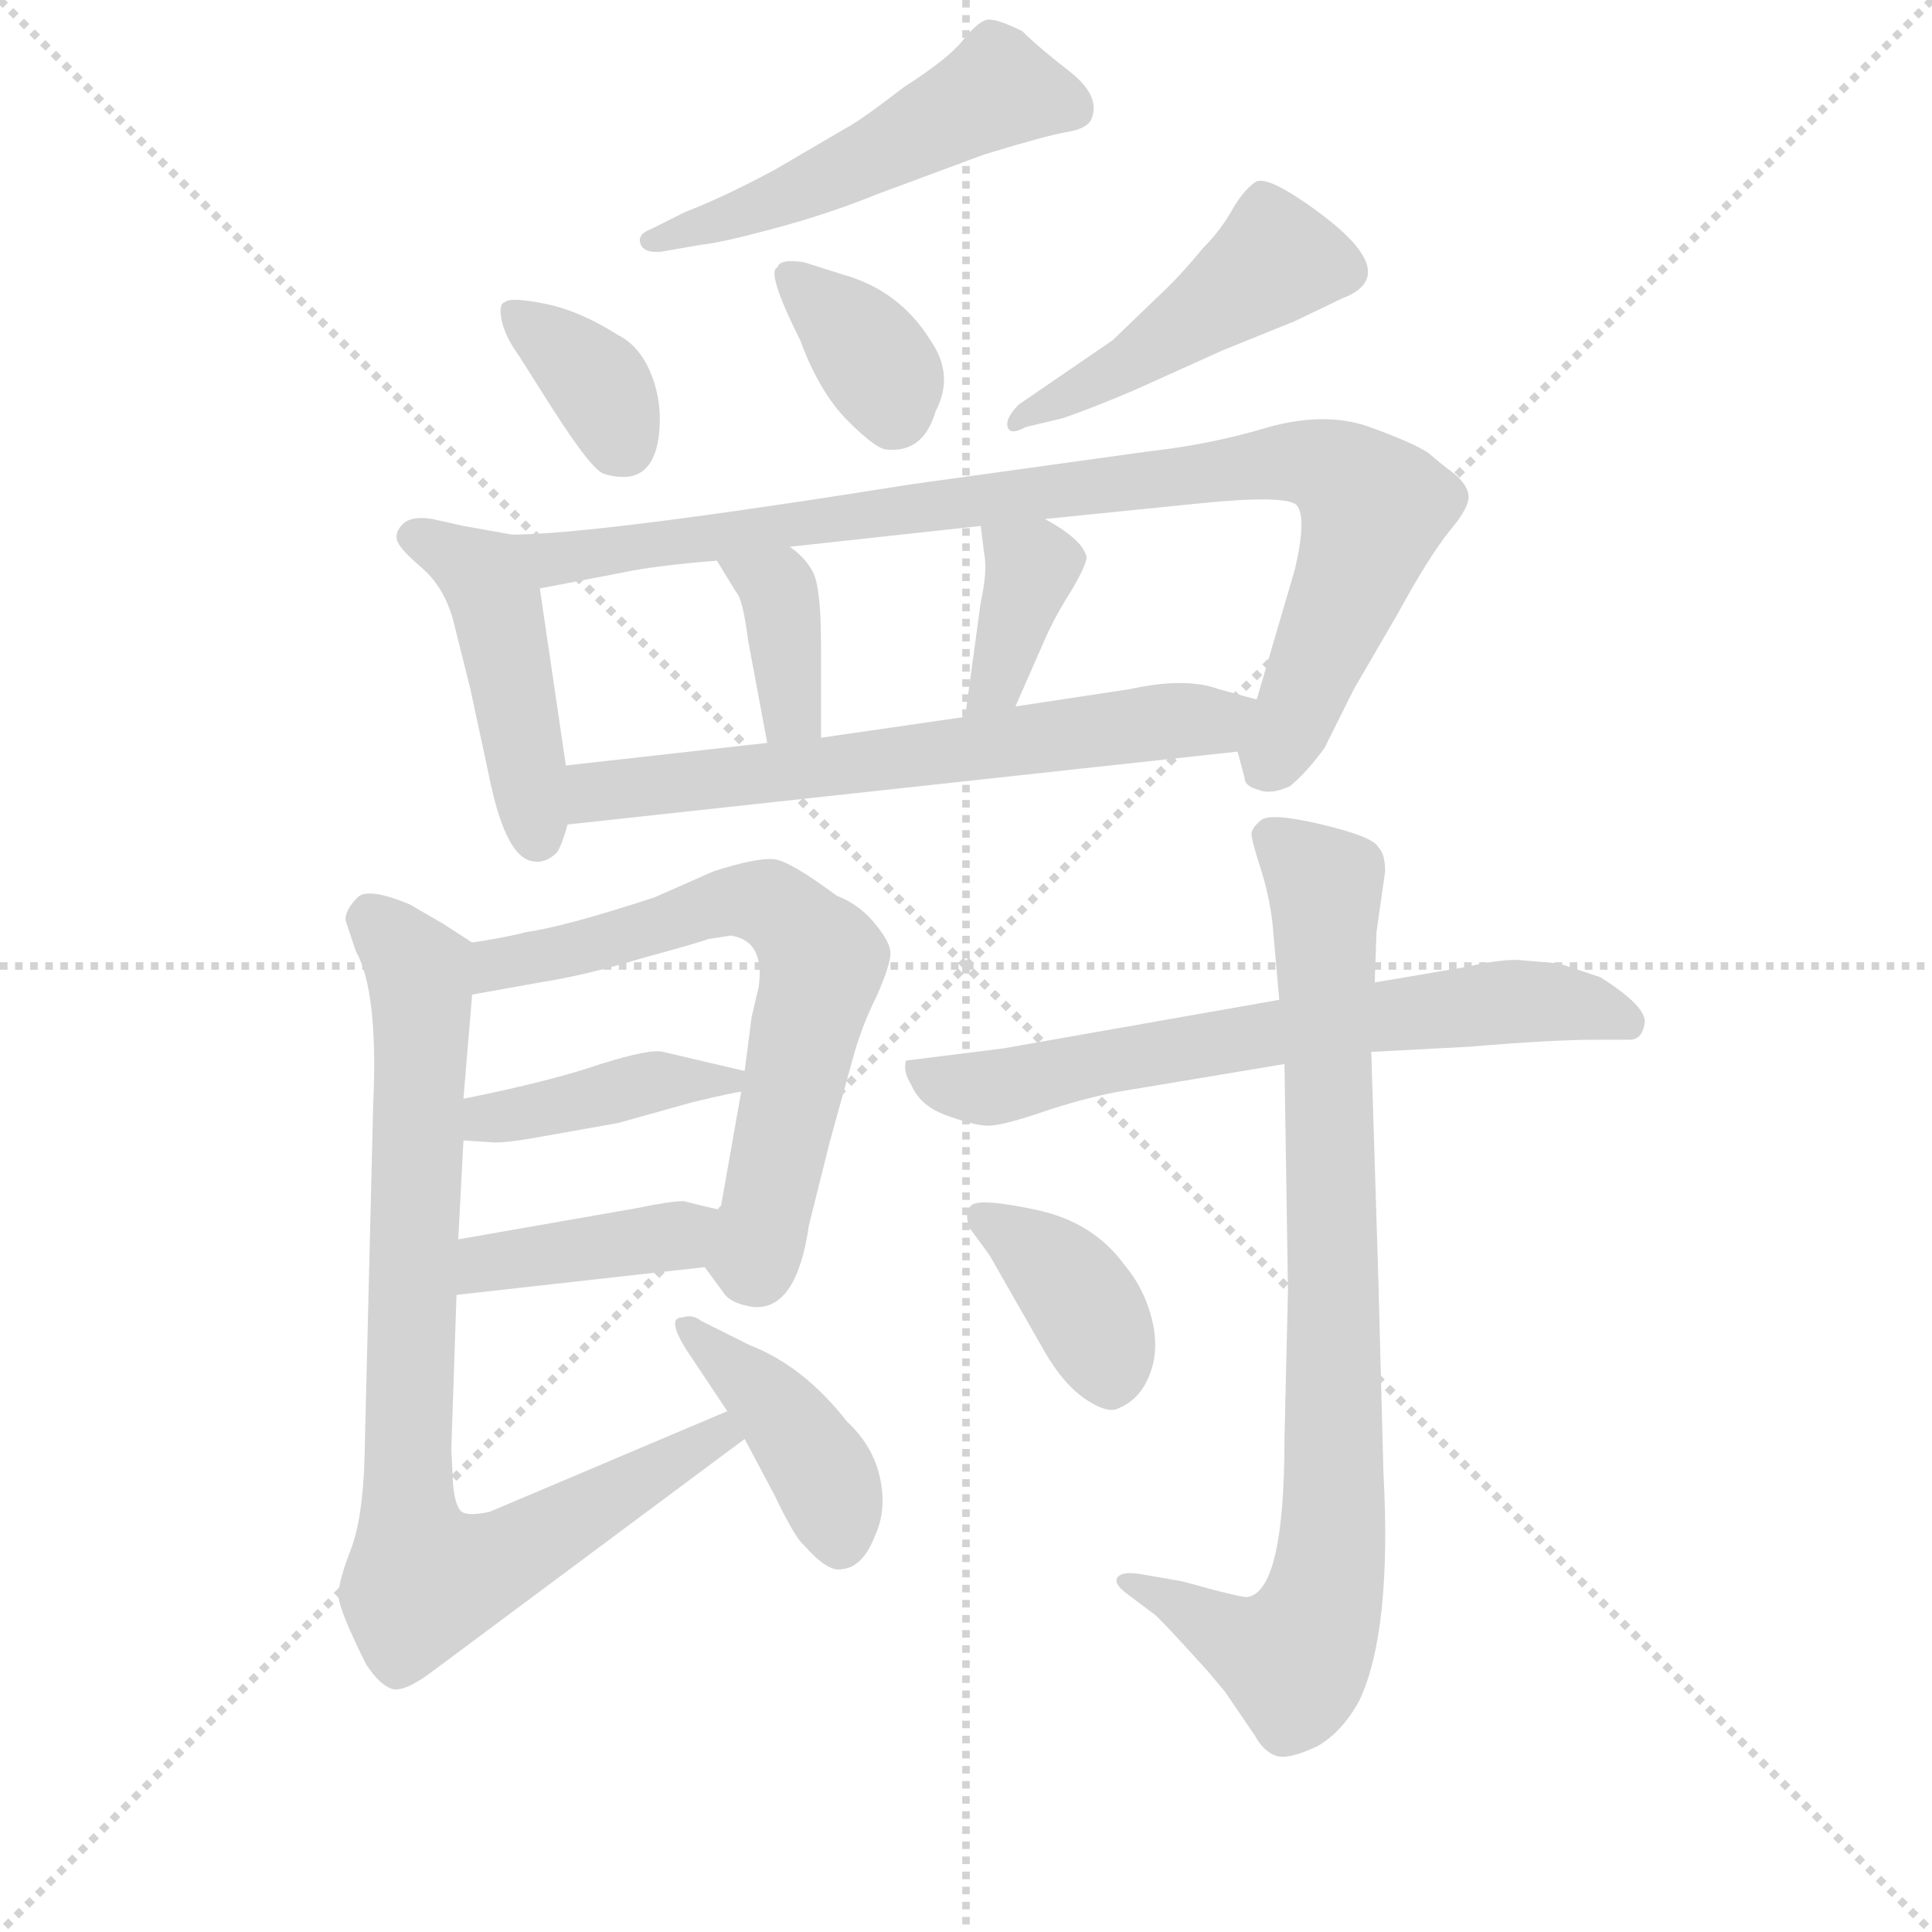 <svg version="1.1" viewBox="0 0 1024 1024" xmlns="http://www.w3.org/2000/svg">
  <g stroke="lightgray" stroke-dasharray="1,1" stroke-width="1" transform="scale(4, 4)">
    <line x1="0" y1="0" x2="256" y2="256"></line>
    <line x1="256" y1="0" x2="0" y2="256"></line>
    <line x1="128" y1="0" x2="128" y2="256"></line>
    <line x1="0" y1="128" x2="256" y2="128"></line>
  </g>
<g transform="scale(0.92, -0.92) translate(60, -900)">
   <style type="text/css">
    @keyframes keyframes0 {
      from {
       stroke: blue;
       stroke-dashoffset: 517;
       stroke-width: 128;
       }
       63% {
       animation-timing-function: step-end;
       stroke: blue;
       stroke-dashoffset: 0;
       stroke-width: 128;
       }
       to {
       stroke: black;
       stroke-width: 1024;
       }
       }
       #make-me-a-hanzi-animation-0 {
         animation: keyframes0 0.671s both;
         animation-delay: 0s;
         animation-timing-function: linear;
       }
    @keyframes keyframes1 {
      from {
       stroke: blue;
       stroke-dashoffset: 356;
       stroke-width: 128;
       }
       54% {
       animation-timing-function: step-end;
       stroke: blue;
       stroke-dashoffset: 0;
       stroke-width: 128;
       }
       to {
       stroke: black;
       stroke-width: 1024;
       }
       }
       #make-me-a-hanzi-animation-1 {
         animation: keyframes1 0.54s both;
         animation-delay: 0.671s;
         animation-timing-function: linear;
       }
    @keyframes keyframes2 {
      from {
       stroke: blue;
       stroke-dashoffset: 357;
       stroke-width: 128;
       }
       54% {
       animation-timing-function: step-end;
       stroke: blue;
       stroke-dashoffset: 0;
       stroke-width: 128;
       }
       to {
       stroke: black;
       stroke-width: 1024;
       }
       }
       #make-me-a-hanzi-animation-2 {
         animation: keyframes2 0.541s both;
         animation-delay: 1.21s;
         animation-timing-function: linear;
       }
    @keyframes keyframes3 {
      from {
       stroke: blue;
       stroke-dashoffset: 467;
       stroke-width: 128;
       }
       60% {
       animation-timing-function: step-end;
       stroke: blue;
       stroke-dashoffset: 0;
       stroke-width: 128;
       }
       to {
       stroke: black;
       stroke-width: 1024;
       }
       }
       #make-me-a-hanzi-animation-3 {
         animation: keyframes3 0.63s both;
         animation-delay: 1.751s;
         animation-timing-function: linear;
       }
    @keyframes keyframes4 {
      from {
       stroke: blue;
       stroke-dashoffset: 455;
       stroke-width: 128;
       }
       60% {
       animation-timing-function: step-end;
       stroke: blue;
       stroke-dashoffset: 0;
       stroke-width: 128;
       }
       to {
       stroke: black;
       stroke-width: 1024;
       }
       }
       #make-me-a-hanzi-animation-4 {
         animation: keyframes4 0.62s both;
         animation-delay: 2.381s;
         animation-timing-function: linear;
       }
    @keyframes keyframes5 {
      from {
       stroke: blue;
       stroke-dashoffset: 922;
       stroke-width: 128;
       }
       75% {
       animation-timing-function: step-end;
       stroke: blue;
       stroke-dashoffset: 0;
       stroke-width: 128;
       }
       to {
       stroke: black;
       stroke-width: 1024;
       }
       }
       #make-me-a-hanzi-animation-5 {
         animation: keyframes5 1s both;
         animation-delay: 3.001s;
         animation-timing-function: linear;
       }
    @keyframes keyframes6 {
      from {
       stroke: blue;
       stroke-dashoffset: 369;
       stroke-width: 128;
       }
       55% {
       animation-timing-function: step-end;
       stroke: blue;
       stroke-dashoffset: 0;
       stroke-width: 128;
       }
       to {
       stroke: black;
       stroke-width: 1024;
       }
       }
       #make-me-a-hanzi-animation-6 {
         animation: keyframes6 0.55s both;
         animation-delay: 4.002s;
         animation-timing-function: linear;
       }
    @keyframes keyframes7 {
      from {
       stroke: blue;
       stroke-dashoffset: 374;
       stroke-width: 128;
       }
       55% {
       animation-timing-function: step-end;
       stroke: blue;
       stroke-dashoffset: 0;
       stroke-width: 128;
       }
       to {
       stroke: black;
       stroke-width: 1024;
       }
       }
       #make-me-a-hanzi-animation-7 {
         animation: keyframes7 0.554s both;
         animation-delay: 4.552s;
         animation-timing-function: linear;
       }
    @keyframes keyframes8 {
      from {
       stroke: blue;
       stroke-dashoffset: 648;
       stroke-width: 128;
       }
       68% {
       animation-timing-function: step-end;
       stroke: blue;
       stroke-dashoffset: 0;
       stroke-width: 128;
       }
       to {
       stroke: black;
       stroke-width: 1024;
       }
       }
       #make-me-a-hanzi-animation-8 {
         animation: keyframes8 0.777s both;
         animation-delay: 5.106s;
         animation-timing-function: linear;
       }
    @keyframes keyframes9 {
      from {
       stroke: blue;
       stroke-dashoffset: 669;
       stroke-width: 128;
       }
       69% {
       animation-timing-function: step-end;
       stroke: blue;
       stroke-dashoffset: 0;
       stroke-width: 128;
       }
       to {
       stroke: black;
       stroke-width: 1024;
       }
       }
       #make-me-a-hanzi-animation-9 {
         animation: keyframes9 0.794s both;
         animation-delay: 5.884s;
         animation-timing-function: linear;
       }
    @keyframes keyframes10 {
      from {
       stroke: blue;
       stroke-dashoffset: 408;
       stroke-width: 128;
       }
       57% {
       animation-timing-function: step-end;
       stroke: blue;
       stroke-dashoffset: 0;
       stroke-width: 128;
       }
       to {
       stroke: black;
       stroke-width: 1024;
       }
       }
       #make-me-a-hanzi-animation-10 {
         animation: keyframes10 0.582s both;
         animation-delay: 6.678s;
         animation-timing-function: linear;
       }
    @keyframes keyframes11 {
      from {
       stroke: blue;
       stroke-dashoffset: 406;
       stroke-width: 128;
       }
       57% {
       animation-timing-function: step-end;
       stroke: blue;
       stroke-dashoffset: 0;
       stroke-width: 128;
       }
       to {
       stroke: black;
       stroke-width: 1024;
       }
       }
       #make-me-a-hanzi-animation-11 {
         animation: keyframes11 0.58s both;
         animation-delay: 7.26s;
         animation-timing-function: linear;
       }
    @keyframes keyframes12 {
      from {
       stroke: blue;
       stroke-dashoffset: 843;
       stroke-width: 128;
       }
       73% {
       animation-timing-function: step-end;
       stroke: blue;
       stroke-dashoffset: 0;
       stroke-width: 128;
       }
       to {
       stroke: black;
       stroke-width: 1024;
       }
       }
       #make-me-a-hanzi-animation-12 {
         animation: keyframes12 0.936s both;
         animation-delay: 7.84s;
         animation-timing-function: linear;
       }
    @keyframes keyframes13 {
      from {
       stroke: blue;
       stroke-dashoffset: 409;
       stroke-width: 128;
       }
       57% {
       animation-timing-function: step-end;
       stroke: blue;
       stroke-dashoffset: 0;
       stroke-width: 128;
       }
       to {
       stroke: black;
       stroke-width: 1024;
       }
       }
       #make-me-a-hanzi-animation-13 {
         animation: keyframes13 0.583s both;
         animation-delay: 8.777s;
         animation-timing-function: linear;
       }
    @keyframes keyframes14 {
      from {
       stroke: blue;
       stroke-dashoffset: 670;
       stroke-width: 128;
       }
       69% {
       animation-timing-function: step-end;
       stroke: blue;
       stroke-dashoffset: 0;
       stroke-width: 128;
       }
       to {
       stroke: black;
       stroke-width: 1024;
       }
       }
       #make-me-a-hanzi-animation-14 {
         animation: keyframes14 0.795s both;
         animation-delay: 9.359s;
         animation-timing-function: linear;
       }
    @keyframes keyframes15 {
      from {
       stroke: blue;
       stroke-dashoffset: 850;
       stroke-width: 128;
       }
       73% {
       animation-timing-function: step-end;
       stroke: blue;
       stroke-dashoffset: 0;
       stroke-width: 128;
       }
       to {
       stroke: black;
       stroke-width: 1024;
       }
       }
       #make-me-a-hanzi-animation-15 {
         animation: keyframes15 0.942s both;
         animation-delay: 10.155s;
         animation-timing-function: linear;
       }
    @keyframes keyframes16 {
      from {
       stroke: blue;
       stroke-dashoffset: 380;
       stroke-width: 128;
       }
       55% {
       animation-timing-function: step-end;
       stroke: blue;
       stroke-dashoffset: 0;
       stroke-width: 128;
       }
       to {
       stroke: black;
       stroke-width: 1024;
       }
       }
       #make-me-a-hanzi-animation-16 {
         animation: keyframes16 0.559s both;
         animation-delay: 11.096s;
         animation-timing-function: linear;
       }
</style>
<path d="M 315.0 768.0 Q 307.0 765.0 309.0 759.5 Q 311.0 754.0 321.0 755.0 L 344.0 759.0 Q 355.0 760.0 386.5 768.5 Q 418.0 777.0 445.0 788.0 L 507.0 811.0 Q 543.0 822.0 555.0 824.0 Q 567.0 826.0 569.0 832.0 Q 574.0 845.0 556.0 859.0 Q 538.0 873.0 529.0 882.0 Q 513.0 890.0 508.0 888.5 Q 503.0 887.0 494.5 876.5 Q 486.0 866.0 461.0 850.0 Q 435.0 830.0 427.0 826.0 L 386.0 802.0 Q 356.0 786.0 335.0 778.0 L 315.0 768.0 Z" fill="lightgray"></path> 
<path d="M 239.0 695.0 L 258.0 665.0 Q 281.0 629.0 288.0 627.0 Q 318.0 618.0 320.0 654.0 Q 321.0 671.0 314.5 686.0 Q 308.0 701.0 296.0 707.0 Q 274.0 721.0 254.0 725.0 Q 234.0 729.0 231.0 726.0 Q 227.0 725.0 229.0 715.5 Q 231.0 706.0 239.0 695.0 Z" fill="lightgray"></path> 
<path d="M 401.0 704.0 Q 412.0 674.0 428.5 657.5 Q 445.0 641.0 451.0 641.0 Q 472.0 639.0 479.0 663.0 Q 490.0 684.0 476.0 704.0 Q 458.0 733.0 425.0 742.0 L 403.0 749.0 Q 389.0 751.0 388.0 746.0 Q 381.0 744.0 401.0 704.0 Z" fill="lightgray"></path> 
<path d="M 552.0 659.0 Q 567.0 664.0 593.0 675.0 L 644.0 698.0 L 686.0 715.0 L 713.0 728.0 Q 748.0 741.0 702.0 776.0 Q 670.0 800.0 663.0 795.0 Q 656.0 790.0 649.5 778.5 Q 643.0 767.0 633.0 757.0 Q 619.0 740.0 607.0 729.0 L 581.0 704.0 L 527.0 667.0 Q 519.0 659.0 520.5 654.0 Q 522.0 649.0 531.0 654.0 L 552.0 659.0 Z" fill="lightgray"></path> 
<path d="M 235.0 592.0 L 207.0 597.0 L 189.0 601.0 Q 177.0 603.0 172.0 598.0 Q 167.0 593.0 169.0 588.0 Q 171.0 583.0 184.0 572.0 Q 196.0 561.0 201.0 543.0 L 211.0 503.0 L 223.0 447.0 Q 232.0 407.0 246.0 404.0 Q 254.0 402.0 261.0 409.0 Q 264.0 414.0 267.0 425.0 L 266.0 459.0 L 251.0 561.0 C 247.0 590.0 247.0 590.0 235.0 592.0 Z" fill="lightgray"></path> 
<path d="M 653.0 467.0 L 657.0 452.0 Q 657.0 447.0 665.0 445.0 Q 672.0 442.0 683.0 447.0 Q 692.0 454.0 703.0 469.0 L 720.0 503.0 L 745.0 546.0 Q 763.0 579.0 775.0 594.0 Q 787.0 608.0 786.0 615.0 Q 785.0 621.0 778.0 627.0 Q 771.0 632.0 763.0 639.0 Q 754.0 645.0 729.0 654.0 Q 704.0 663.0 671.0 654.0 Q 638.0 644.0 602.0 640.0 L 465.0 621.0 Q 283.0 592.0 235.0 592.0 C 205.0 591.0 222.0 555.0 251.0 561.0 L 298.0 570.0 Q 316.0 574.0 353.0 577.0 L 395.0 585.0 L 505.0 597.0 L 542.0 601.0 L 631.0 610.0 Q 681.0 615.0 687.0 609.0 Q 693.0 602.0 686.0 572.0 L 664.0 497.0 C 656.0 468.0 652.0 470.0 653.0 467.0 Z" fill="lightgray"></path> 
<path d="M 353.0 577.0 L 364.0 559.0 Q 368.0 555.0 371.0 531.0 L 382.0 472.0 C 387.0 443.0 413.0 445.0 413.0 475.0 L 413.0 528.0 Q 413.0 559.0 409.0 569.0 Q 405.0 578.0 395.0 585.0 C 371.0 603.0 337.0 603.0 353.0 577.0 Z" fill="lightgray"></path> 
<path d="M 505.0 597.0 L 507.0 581.0 Q 509.0 571.0 505.0 553.0 L 496.0 487.0 C 492.0 457.0 513.0 466.0 525.0 493.0 L 543.0 534.0 Q 549.0 547.0 558.0 561.0 Q 566.0 575.0 566.0 579.0 Q 564.0 589.0 542.0 601.0 C 516.0 616.0 502.0 624.0 505.0 597.0 Z" fill="lightgray"></path> 
<path d="M 267.0 425.0 L 653.0 467.0 C 683.0 470.0 693.0 489.0 664.0 497.0 L 642.0 503.0 Q 623.0 510.0 591.0 503.0 L 525.0 493.0 L 496.0 487.0 L 413.0 475.0 L 382.0 472.0 L 266.0 459.0 C 236.0 456.0 237.0 422.0 267.0 425.0 Z" fill="lightgray"></path> 
<path d="M 346.0 170.0 L 357.0 155.0 Q 361.0 149.0 374.0 147.0 Q 399.0 145.0 406.0 194.0 L 418.0 242.0 L 431.0 289.0 Q 436.0 308.0 445.0 326.0 Q 453.0 344.0 453.0 351.0 Q 453.0 357.0 444.0 368.0 Q 435.0 379.0 422.0 384.0 Q 395.0 404.0 386.0 405.0 Q 376.0 406.0 351.0 398.0 L 317.0 383.0 Q 265.0 366.0 243.0 363.0 Q 232.0 360.0 212.0 357.0 C 182.0 352.0 182.0 322.0 212.0 327.0 L 251.0 334.0 Q 277.0 338.0 310.0 348.0 Q 343.0 357.0 348.0 359.0 L 361.0 361.0 Q 381.0 358.0 377.0 331.0 L 373.0 314.0 L 369.0 283.0 L 367.0 271.0 L 355.0 203.0 C 350.0 173.0 343.0 173.0 346.0 170.0 Z" fill="lightgray"></path> 
<path d="M 207.0 243.0 L 222.0 242.0 Q 229.0 241.0 251.0 245.0 L 296.0 253.0 L 339.0 265.0 Q 364.0 271.0 367.0 271.0 C 397.0 276.0 398.0 276.0 369.0 283.0 L 322.0 294.0 Q 315.0 296.0 286.0 287.0 Q 257.0 277.0 207.0 267.0 C 178.0 261.0 177.0 245.0 207.0 243.0 Z" fill="lightgray"></path> 
<path d="M 203.0 154.0 L 346.0 170.0 C 376.0 173.0 384.0 196.0 355.0 203.0 L 346.0 205.0 L 334.0 208.0 Q 326.0 208.0 307.0 204.0 L 204.0 186.0 C 174.0 181.0 173.0 151.0 203.0 154.0 Z" fill="lightgray"></path> 
<path d="M 212.0 357.0 L 195.0 368.0 L 176.0 379.0 Q 152.0 389.0 146.0 383.0 Q 139.0 376.0 139.0 370.0 L 145.0 352.0 Q 158.0 329.0 155.0 264.0 L 150.0 60.0 Q 149.0 25.0 142.0 7.0 Q 135.0 -11.0 135.0 -19.0 Q 135.0 -27.0 151.0 -59.0 Q 159.0 -71.0 166.0 -73.0 Q 173.0 -75.0 189.0 -63.0 L 369.0 71.0 C 393.0 89.0 387.0 99.0 359.0 87.0 L 222.0 29.0 Q 208.0 26.0 205.0 30.0 Q 202.0 34.0 201.0 45.0 L 200.0 65.0 L 203.0 154.0 L 204.0 186.0 L 207.0 243.0 L 207.0 267.0 L 212.0 327.0 C 214.0 355.0 214.0 355.0 212.0 357.0 Z" fill="lightgray"></path> 
<path d="M 369.0 71.0 L 386.0 39.0 Q 398.0 14.0 403.0 10.0 Q 417.0 -6.0 425.0 -4.0 Q 437.0 -3.0 444.0 15.0 Q 451.0 30.0 447.0 48.5 Q 443.0 67.0 428.0 81.0 Q 403.0 113.0 372.0 125.0 L 344.0 139.0 Q 339.0 143.0 333.0 141.0 Q 324.0 141.0 335.0 123.0 L 359.0 87.0 L 369.0 71.0 Z" fill="lightgray"></path> 
<path d="M 677.0 324.0 L 518.0 296.0 L 462.0 289.0 Q 460.0 283.0 465.0 275.0 Q 470.0 263.0 485.0 257.5 Q 500.0 252.0 508.0 251.5 Q 516.0 251.0 539.5 259.0 Q 563.0 267.0 584.0 271.0 L 680.0 287.0 L 730.0 294.0 L 787.0 297.0 Q 834.0 301.0 860.0 301.0 L 879.0 301.0 Q 886.0 301.0 887.5 310.5 Q 889.0 320.0 862.0 337.0 L 838.0 345.0 L 814.0 347.0 Q 802.0 347.0 785.0 343.0 L 732.0 334.0 L 677.0 324.0 Z" fill="lightgray"></path> 
<path d="M 680.0 287.0 L 682.0 157.0 L 680.0 71.0 Q 680.0 -16.0 659.0 -20.0 Q 657.0 -21.0 621.0 -11.0 L 598.0 -7.0 Q 587.0 -5.0 584.0 -8.5 Q 581.0 -12.0 589.0 -18.0 L 605.0 -30.0 Q 608.0 -32.0 636.0 -63.0 L 646.0 -75.0 L 663.0 -100.0 Q 668.0 -109.0 675.0 -111.5 Q 682.0 -114.0 699.0 -106.0 Q 713.0 -98.0 723.0 -80.0 Q 742.0 -40.0 737.0 52.0 L 734.0 166.0 L 730.0 294.0 L 732.0 334.0 L 733.0 363.0 L 738.0 398.0 Q 738.0 408.0 734.0 412.0 Q 731.0 418.0 701.5 425.0 Q 672.0 432.0 666.5 427.5 Q 661.0 423.0 661.0 419.5 Q 661.0 416.0 666.0 400.5 Q 671.0 385.0 673.0 369.0 L 677.0 324.0 L 680.0 287.0 Z" fill="lightgray"></path> 
<path d="M 542.0 121.0 Q 553.0 102.0 566.0 93.5 Q 579.0 85.0 585.0 89.0 Q 597.0 94.0 602.5 108.5 Q 608.0 123.0 603.5 140.5 Q 599.0 158.0 588.0 171.0 Q 570.0 196.0 537.0 203.0 Q 504.0 210.0 499.5 205.5 Q 495.0 201.0 499.0 192.0 L 510.0 177.0 L 542.0 121.0 Z" fill="lightgray"></path> 
      <clipPath id="make-me-a-hanzi-clip-0">
      <path d="M 315.0 768.0 Q 307.0 765.0 309.0 759.5 Q 311.0 754.0 321.0 755.0 L 344.0 759.0 Q 355.0 760.0 386.5 768.5 Q 418.0 777.0 445.0 788.0 L 507.0 811.0 Q 543.0 822.0 555.0 824.0 Q 567.0 826.0 569.0 832.0 Q 574.0 845.0 556.0 859.0 Q 538.0 873.0 529.0 882.0 Q 513.0 890.0 508.0 888.5 Q 503.0 887.0 494.5 876.5 Q 486.0 866.0 461.0 850.0 Q 435.0 830.0 427.0 826.0 L 386.0 802.0 Q 356.0 786.0 335.0 778.0 L 315.0 768.0 Z" fill="lightgray"></path>
      </clipPath>
      <path clip-path="url(#make-me-a-hanzi-clip-0)" d="M 557.0 838.0 L 515.0 849.0 L 401.0 791.0 L 316.0 761.0 " fill="none" id="make-me-a-hanzi-animation-0" stroke-dasharray="389 778" stroke-linecap="round"></path>

      <clipPath id="make-me-a-hanzi-clip-1">
      <path d="M 239.0 695.0 L 258.0 665.0 Q 281.0 629.0 288.0 627.0 Q 318.0 618.0 320.0 654.0 Q 321.0 671.0 314.5 686.0 Q 308.0 701.0 296.0 707.0 Q 274.0 721.0 254.0 725.0 Q 234.0 729.0 231.0 726.0 Q 227.0 725.0 229.0 715.5 Q 231.0 706.0 239.0 695.0 Z" fill="lightgray"></path>
      </clipPath>
      <path clip-path="url(#make-me-a-hanzi-clip-1)" d="M 236.0 720.0 L 286.0 677.0 L 298.0 645.0 " fill="none" id="make-me-a-hanzi-animation-1" stroke-dasharray="228 456" stroke-linecap="round"></path>

      <clipPath id="make-me-a-hanzi-clip-2">
      <path d="M 401.0 704.0 Q 412.0 674.0 428.5 657.5 Q 445.0 641.0 451.0 641.0 Q 472.0 639.0 479.0 663.0 Q 490.0 684.0 476.0 704.0 Q 458.0 733.0 425.0 742.0 L 403.0 749.0 Q 389.0 751.0 388.0 746.0 Q 381.0 744.0 401.0 704.0 Z" fill="lightgray"></path>
      </clipPath>
      <path clip-path="url(#make-me-a-hanzi-clip-2)" d="M 397.0 740.0 L 445.0 691.0 L 455.0 660.0 " fill="none" id="make-me-a-hanzi-animation-2" stroke-dasharray="229 458" stroke-linecap="round"></path>

      <clipPath id="make-me-a-hanzi-clip-3">
      <path d="M 552.0 659.0 Q 567.0 664.0 593.0 675.0 L 644.0 698.0 L 686.0 715.0 L 713.0 728.0 Q 748.0 741.0 702.0 776.0 Q 670.0 800.0 663.0 795.0 Q 656.0 790.0 649.5 778.5 Q 643.0 767.0 633.0 757.0 Q 619.0 740.0 607.0 729.0 L 581.0 704.0 L 527.0 667.0 Q 519.0 659.0 520.5 654.0 Q 522.0 649.0 531.0 654.0 L 552.0 659.0 Z" fill="lightgray"></path>
      </clipPath>
      <path clip-path="url(#make-me-a-hanzi-clip-3)" d="M 711.0 745.0 L 675.0 750.0 L 580.0 684.0 L 526.0 660.0 " fill="none" id="make-me-a-hanzi-animation-3" stroke-dasharray="339 678" stroke-linecap="round"></path>

      <clipPath id="make-me-a-hanzi-clip-4">
      <path d="M 235.0 592.0 L 207.0 597.0 L 189.0 601.0 Q 177.0 603.0 172.0 598.0 Q 167.0 593.0 169.0 588.0 Q 171.0 583.0 184.0 572.0 Q 196.0 561.0 201.0 543.0 L 211.0 503.0 L 223.0 447.0 Q 232.0 407.0 246.0 404.0 Q 254.0 402.0 261.0 409.0 Q 264.0 414.0 267.0 425.0 L 266.0 459.0 L 251.0 561.0 C 247.0 590.0 247.0 590.0 235.0 592.0 Z" fill="lightgray"></path>
      </clipPath>
      <path clip-path="url(#make-me-a-hanzi-clip-4)" d="M 179.0 590.0 L 221.0 565.0 L 250.0 418.0 " fill="none" id="make-me-a-hanzi-animation-4" stroke-dasharray="327 654" stroke-linecap="round"></path>

      <clipPath id="make-me-a-hanzi-clip-5">
      <path d="M 653.0 467.0 L 657.0 452.0 Q 657.0 447.0 665.0 445.0 Q 672.0 442.0 683.0 447.0 Q 692.0 454.0 703.0 469.0 L 720.0 503.0 L 745.0 546.0 Q 763.0 579.0 775.0 594.0 Q 787.0 608.0 786.0 615.0 Q 785.0 621.0 778.0 627.0 Q 771.0 632.0 763.0 639.0 Q 754.0 645.0 729.0 654.0 Q 704.0 663.0 671.0 654.0 Q 638.0 644.0 602.0 640.0 L 465.0 621.0 Q 283.0 592.0 235.0 592.0 C 205.0 591.0 222.0 555.0 251.0 561.0 L 298.0 570.0 Q 316.0 574.0 353.0 577.0 L 395.0 585.0 L 505.0 597.0 L 542.0 601.0 L 631.0 610.0 Q 681.0 615.0 687.0 609.0 Q 693.0 602.0 686.0 572.0 L 664.0 497.0 C 656.0 468.0 652.0 470.0 653.0 467.0 Z" fill="lightgray"></path>
      </clipPath>
      <path clip-path="url(#make-me-a-hanzi-clip-5)" d="M 239.0 587.0 L 272.0 579.0 L 455.0 608.0 L 697.0 633.0 L 715.0 625.0 L 732.0 607.0 L 671.0 460.0 " fill="none" id="make-me-a-hanzi-animation-5" stroke-dasharray="794 1588" stroke-linecap="round"></path>

      <clipPath id="make-me-a-hanzi-clip-6">
      <path d="M 353.0 577.0 L 364.0 559.0 Q 368.0 555.0 371.0 531.0 L 382.0 472.0 C 387.0 443.0 413.0 445.0 413.0 475.0 L 413.0 528.0 Q 413.0 559.0 409.0 569.0 Q 405.0 578.0 395.0 585.0 C 371.0 603.0 337.0 603.0 353.0 577.0 Z" fill="lightgray"></path>
      </clipPath>
      <path clip-path="url(#make-me-a-hanzi-clip-6)" d="M 361.0 575.0 L 389.0 559.0 L 396.0 491.0 L 405.0 482.0 " fill="none" id="make-me-a-hanzi-animation-6" stroke-dasharray="241 482" stroke-linecap="round"></path>

      <clipPath id="make-me-a-hanzi-clip-7">
      <path d="M 505.0 597.0 L 507.0 581.0 Q 509.0 571.0 505.0 553.0 L 496.0 487.0 C 492.0 457.0 513.0 466.0 525.0 493.0 L 543.0 534.0 Q 549.0 547.0 558.0 561.0 Q 566.0 575.0 566.0 579.0 Q 564.0 589.0 542.0 601.0 C 516.0 616.0 502.0 624.0 505.0 597.0 Z" fill="lightgray"></path>
      </clipPath>
      <path clip-path="url(#make-me-a-hanzi-clip-7)" d="M 512.0 594.0 L 534.0 573.0 L 512.0 505.0 L 502.0 493.0 " fill="none" id="make-me-a-hanzi-animation-7" stroke-dasharray="246 492" stroke-linecap="round"></path>

      <clipPath id="make-me-a-hanzi-clip-8">
      <path d="M 267.0 425.0 L 653.0 467.0 C 683.0 470.0 693.0 489.0 664.0 497.0 L 642.0 503.0 Q 623.0 510.0 591.0 503.0 L 525.0 493.0 L 496.0 487.0 L 413.0 475.0 L 382.0 472.0 L 266.0 459.0 C 236.0 456.0 237.0 422.0 267.0 425.0 Z" fill="lightgray"></path>
      </clipPath>
      <path clip-path="url(#make-me-a-hanzi-clip-8)" d="M 274.0 431.0 L 288.0 444.0 L 602.0 484.0 L 640.0 484.0 L 657.0 491.0 " fill="none" id="make-me-a-hanzi-animation-8" stroke-dasharray="520 1040" stroke-linecap="round"></path>

      <clipPath id="make-me-a-hanzi-clip-9">
      <path d="M 346.0 170.0 L 357.0 155.0 Q 361.0 149.0 374.0 147.0 Q 399.0 145.0 406.0 194.0 L 418.0 242.0 L 431.0 289.0 Q 436.0 308.0 445.0 326.0 Q 453.0 344.0 453.0 351.0 Q 453.0 357.0 444.0 368.0 Q 435.0 379.0 422.0 384.0 Q 395.0 404.0 386.0 405.0 Q 376.0 406.0 351.0 398.0 L 317.0 383.0 Q 265.0 366.0 243.0 363.0 Q 232.0 360.0 212.0 357.0 C 182.0 352.0 182.0 322.0 212.0 327.0 L 251.0 334.0 Q 277.0 338.0 310.0 348.0 Q 343.0 357.0 348.0 359.0 L 361.0 361.0 Q 381.0 358.0 377.0 331.0 L 373.0 314.0 L 369.0 283.0 L 367.0 271.0 L 355.0 203.0 C 350.0 173.0 343.0 173.0 346.0 170.0 Z" fill="lightgray"></path>
      </clipPath>
      <path clip-path="url(#make-me-a-hanzi-clip-9)" d="M 217.0 335.0 L 229.0 344.0 L 283.0 355.0 L 364.0 382.0 L 382.0 380.0 L 400.0 365.0 L 414.0 347.0 L 411.0 333.0 L 375.0 175.0 L 358.0 173.0 " fill="none" id="make-me-a-hanzi-animation-9" stroke-dasharray="541 1082" stroke-linecap="round"></path>

      <clipPath id="make-me-a-hanzi-clip-10">
      <path d="M 207.0 243.0 L 222.0 242.0 Q 229.0 241.0 251.0 245.0 L 296.0 253.0 L 339.0 265.0 Q 364.0 271.0 367.0 271.0 C 397.0 276.0 398.0 276.0 369.0 283.0 L 322.0 294.0 Q 315.0 296.0 286.0 287.0 Q 257.0 277.0 207.0 267.0 C 178.0 261.0 177.0 245.0 207.0 243.0 Z" fill="lightgray"></path>
      </clipPath>
      <path clip-path="url(#make-me-a-hanzi-clip-10)" d="M 215.0 249.0 L 221.0 256.0 L 312.0 276.0 L 362.0 278.0 " fill="none" id="make-me-a-hanzi-animation-10" stroke-dasharray="280 560" stroke-linecap="round"></path>

      <clipPath id="make-me-a-hanzi-clip-11">
      <path d="M 203.0 154.0 L 346.0 170.0 C 376.0 173.0 384.0 196.0 355.0 203.0 L 346.0 205.0 L 334.0 208.0 Q 326.0 208.0 307.0 204.0 L 204.0 186.0 C 174.0 181.0 173.0 151.0 203.0 154.0 Z" fill="lightgray"></path>
      </clipPath>
      <path clip-path="url(#make-me-a-hanzi-clip-11)" d="M 210.0 159.0 L 220.0 172.0 L 330.0 188.0 L 349.0 199.0 " fill="none" id="make-me-a-hanzi-animation-11" stroke-dasharray="278 556" stroke-linecap="round"></path>

      <clipPath id="make-me-a-hanzi-clip-12">
      <path d="M 212.0 357.0 L 195.0 368.0 L 176.0 379.0 Q 152.0 389.0 146.0 383.0 Q 139.0 376.0 139.0 370.0 L 145.0 352.0 Q 158.0 329.0 155.0 264.0 L 150.0 60.0 Q 149.0 25.0 142.0 7.0 Q 135.0 -11.0 135.0 -19.0 Q 135.0 -27.0 151.0 -59.0 Q 159.0 -71.0 166.0 -73.0 Q 173.0 -75.0 189.0 -63.0 L 369.0 71.0 C 393.0 89.0 387.0 99.0 359.0 87.0 L 222.0 29.0 Q 208.0 26.0 205.0 30.0 Q 202.0 34.0 201.0 45.0 L 200.0 65.0 L 203.0 154.0 L 204.0 186.0 L 207.0 243.0 L 207.0 267.0 L 212.0 327.0 C 214.0 355.0 214.0 355.0 212.0 357.0 Z" fill="lightgray"></path>
      </clipPath>
      <path clip-path="url(#make-me-a-hanzi-clip-12)" d="M 154.0 370.0 L 182.0 335.0 L 175.0 49.0 L 184.0 -10.0 L 226.0 0.0 L 354.0 73.0 L 360.0 71.0 " fill="none" id="make-me-a-hanzi-animation-12" stroke-dasharray="715 1430" stroke-linecap="round"></path>

      <clipPath id="make-me-a-hanzi-clip-13">
      <path d="M 369.0 71.0 L 386.0 39.0 Q 398.0 14.0 403.0 10.0 Q 417.0 -6.0 425.0 -4.0 Q 437.0 -3.0 444.0 15.0 Q 451.0 30.0 447.0 48.5 Q 443.0 67.0 428.0 81.0 Q 403.0 113.0 372.0 125.0 L 344.0 139.0 Q 339.0 143.0 333.0 141.0 Q 324.0 141.0 335.0 123.0 L 359.0 87.0 L 369.0 71.0 Z" fill="lightgray"></path>
      </clipPath>
      <path clip-path="url(#make-me-a-hanzi-clip-13)" d="M 337.0 133.0 L 395.0 78.0 L 414.0 51.0 L 424.0 12.0 " fill="none" id="make-me-a-hanzi-animation-13" stroke-dasharray="281 562" stroke-linecap="round"></path>

      <clipPath id="make-me-a-hanzi-clip-14">
      <path d="M 677.0 324.0 L 518.0 296.0 L 462.0 289.0 Q 460.0 283.0 465.0 275.0 Q 470.0 263.0 485.0 257.5 Q 500.0 252.0 508.0 251.5 Q 516.0 251.0 539.5 259.0 Q 563.0 267.0 584.0 271.0 L 680.0 287.0 L 730.0 294.0 L 787.0 297.0 Q 834.0 301.0 860.0 301.0 L 879.0 301.0 Q 886.0 301.0 887.5 310.5 Q 889.0 320.0 862.0 337.0 L 838.0 345.0 L 814.0 347.0 Q 802.0 347.0 785.0 343.0 L 732.0 334.0 L 677.0 324.0 Z" fill="lightgray"></path>
      </clipPath>
      <path clip-path="url(#make-me-a-hanzi-clip-14)" d="M 470.0 283.0 L 507.0 273.0 L 701.0 310.0 L 809.0 323.0 L 850.0 321.0 L 877.0 311.0 " fill="none" id="make-me-a-hanzi-animation-14" stroke-dasharray="542 1084" stroke-linecap="round"></path>

      <clipPath id="make-me-a-hanzi-clip-15">
      <path d="M 680.0 287.0 L 682.0 157.0 L 680.0 71.0 Q 680.0 -16.0 659.0 -20.0 Q 657.0 -21.0 621.0 -11.0 L 598.0 -7.0 Q 587.0 -5.0 584.0 -8.5 Q 581.0 -12.0 589.0 -18.0 L 605.0 -30.0 Q 608.0 -32.0 636.0 -63.0 L 646.0 -75.0 L 663.0 -100.0 Q 668.0 -109.0 675.0 -111.5 Q 682.0 -114.0 699.0 -106.0 Q 713.0 -98.0 723.0 -80.0 Q 742.0 -40.0 737.0 52.0 L 734.0 166.0 L 730.0 294.0 L 732.0 334.0 L 733.0 363.0 L 738.0 398.0 Q 738.0 408.0 734.0 412.0 Q 731.0 418.0 701.5 425.0 Q 672.0 432.0 666.5 427.5 Q 661.0 423.0 661.0 419.5 Q 661.0 416.0 666.0 400.5 Q 671.0 385.0 673.0 369.0 L 677.0 324.0 L 680.0 287.0 Z" fill="lightgray"></path>
      </clipPath>
      <path clip-path="url(#make-me-a-hanzi-clip-15)" d="M 672.0 418.0 L 704.0 385.0 L 709.0 23.0 L 702.0 -23.0 L 683.0 -55.0 L 642.0 -40.0 L 591.0 -11.0 " fill="none" id="make-me-a-hanzi-animation-15" stroke-dasharray="722 1444" stroke-linecap="round"></path>

      <clipPath id="make-me-a-hanzi-clip-16">
      <path d="M 542.0 121.0 Q 553.0 102.0 566.0 93.5 Q 579.0 85.0 585.0 89.0 Q 597.0 94.0 602.5 108.5 Q 608.0 123.0 603.5 140.5 Q 599.0 158.0 588.0 171.0 Q 570.0 196.0 537.0 203.0 Q 504.0 210.0 499.5 205.5 Q 495.0 201.0 499.0 192.0 L 510.0 177.0 L 542.0 121.0 Z" fill="lightgray"></path>
      </clipPath>
      <path clip-path="url(#make-me-a-hanzi-clip-16)" d="M 505.0 199.0 L 554.0 163.0 L 574.0 130.0 L 579.0 106.0 " fill="none" id="make-me-a-hanzi-animation-16" stroke-dasharray="252 504" stroke-linecap="round"></path>

</g>
</svg>
